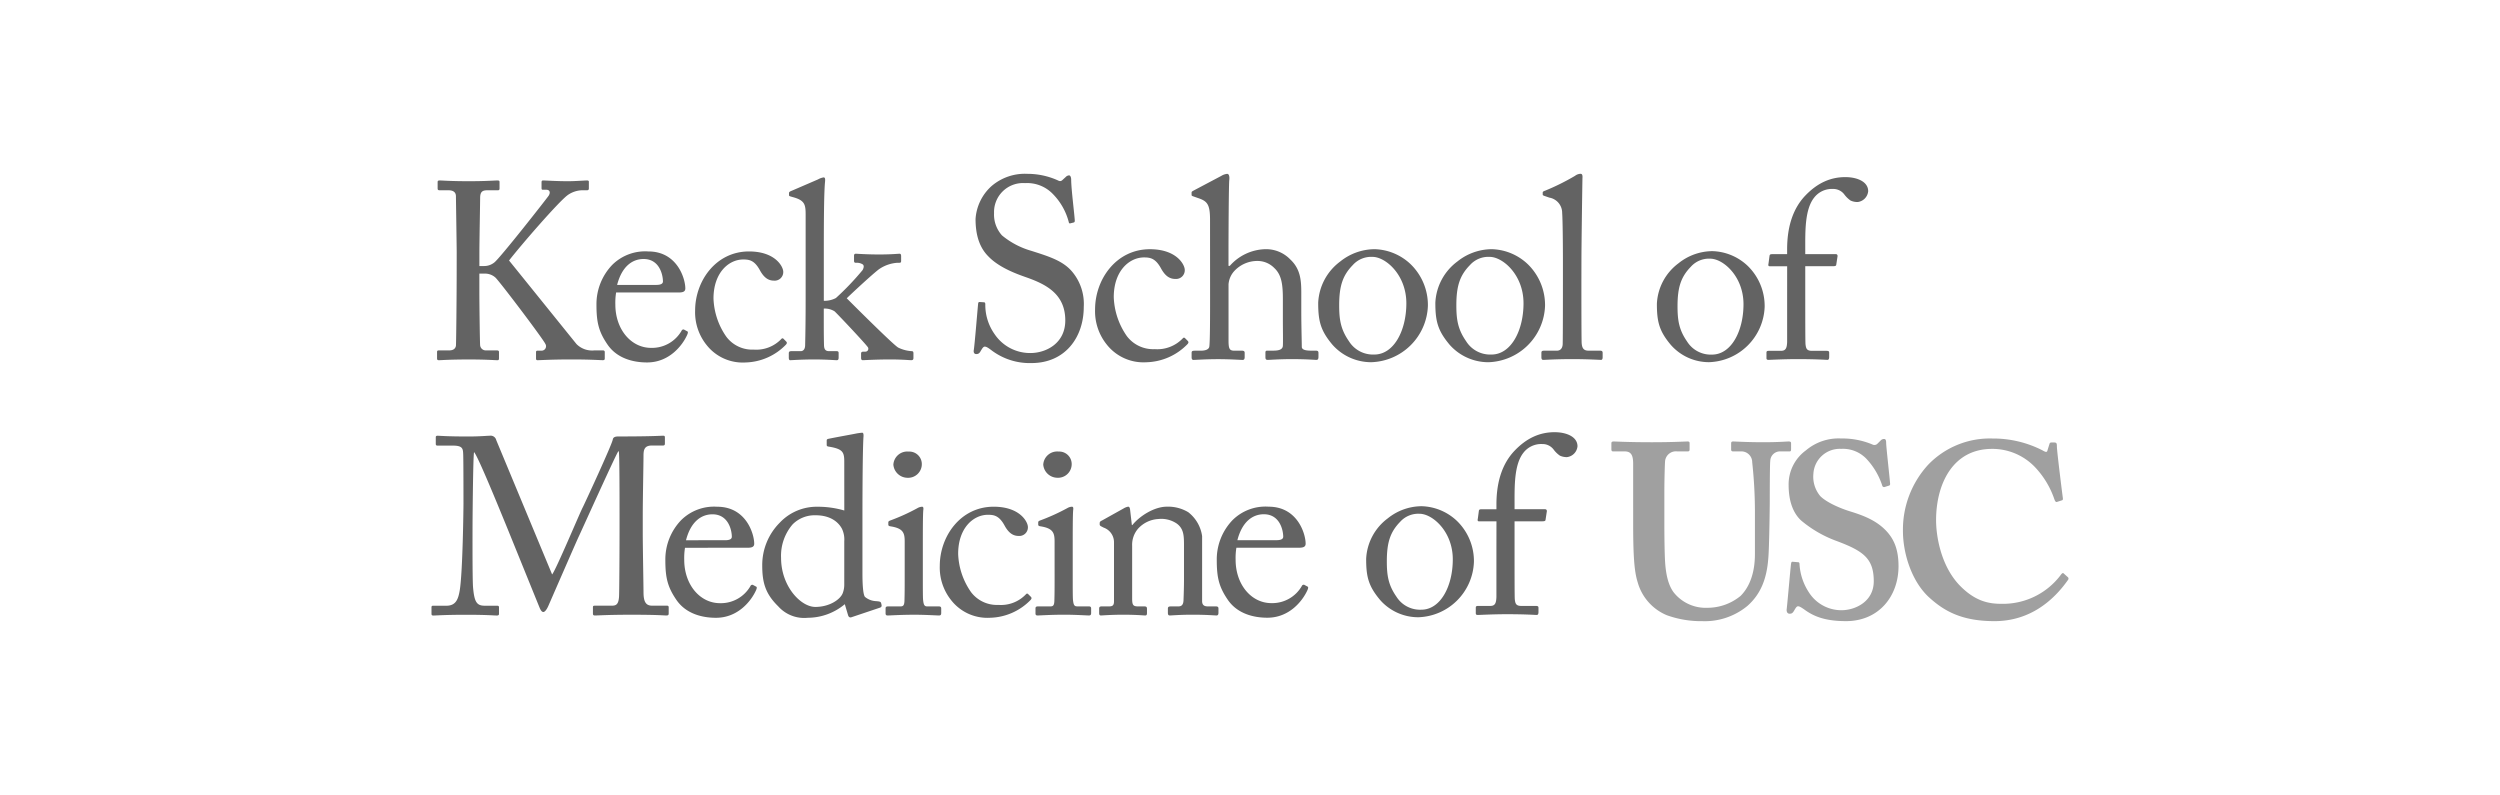 <svg height="159" viewBox="0 0 500 159" width="500" xmlns="http://www.w3.org/2000/svg" xmlns:xlink="http://www.w3.org/1999/xlink"><rect x="0" y="0" width="500" height="159" fill="#333333" stroke="none"/><clipPath id="a"><path d="m0 0h500v159h-500z"/></clipPath><g clip-path="url(#a)"><path d="m0 0h500v159h-500z" fill="#fff"/><g transform="translate(86.299 34.767)"><path d="m110.75 28.921c0-1.686-.4-2.473-1.681-2.473h-2.278c-.295 0-.395-.1-.395-.446v-1.14c0-.3.1-.4.495-.4.495 0 2.872.151 7.623.151 4.159 0 6.534-.151 7.128-.151.295 0 .395.1.395.344v1.24c0 .3-.1.4-.395.4h-2.08a2.177 2.177 0 0 0 -2.426 1.927c-.049.594-.146 3.562-.146 6.434v6.137c0 2.473.047 5.993.146 7.574.149 2.276.546 4.556 1.732 6.139a8.169 8.169 0 0 0 6.729 3.067 10.444 10.444 0 0 0 6.636-2.375c1.883-1.881 2.87-4.751 2.87-8.364v-8.909a92.429 92.429 0 0 0 -.543-9.455 2.168 2.168 0 0 0 -2.032-2.174h-1.781c-.3 0-.4-.151-.4-.346v-1.24c0-.3.1-.4.4-.4.5 0 2.77.151 6.042.151 3.063 0 4.653-.151 5.046-.151.446 0 .5.151.5.4v1.139c0 .295-.051.446-.3.446h-1.785a1.958 1.958 0 0 0 -2.078 1.927c-.1.594-.1 7.525-.1 8.171 0 .692-.1 9.3-.295 11.283-.3 4.059-1.484 7.128-4.156 9.506a13.387 13.387 0 0 1 -9.011 3.065 20.217 20.217 0 0 1 -7.126-1.189 10.075 10.075 0 0 1 -5.84-6.629c-.694-2.176-.892-5.445-.892-11.932m31.88 7.867c-.2 0-.246.1-.3.4-.1.594-.79 8.614-.889 9.2 0 .5.2.794.6.794s.592-.1.889-.6.5-.887.792-.887.594.2 1.187.592c1.981 1.486 4.356 2.378 8.413 2.378 6.536 0 10.5-4.95 10.5-10.99 0-3.316-.889-5.4-2.475-7.08-1.883-1.978-4.256-2.968-7.128-3.857-1.981-.6-4.753-1.783-6.039-3.07a6.034 6.034 0 0 1 -1.386-4.456 5.285 5.285 0 0 1 5.545-5 6.492 6.492 0 0 1 5.146 2.08 14.2 14.2 0 0 1 3.072 5.243.383.383 0 0 0 .495.3l.792-.251a.324.324 0 0 0 .295-.346c0-.492-.79-7.421-.79-8.217 0-.492-.1-.785-.4-.785a.9.9 0 0 0 -.694.295l-.643.643a.854.854 0 0 1 -1.04.149 15.526 15.526 0 0 0 -6.237-1.189 10.1 10.1 0 0 0 -7.026 2.373 8.4 8.4 0 0 0 -3.467 6.929c0 3.021.79 5.5 2.475 7.08a23.523 23.523 0 0 0 7.226 4.159c5.245 1.978 7.326 3.462 7.326 8.016 0 4.11-3.759 5.791-6.436 5.791a7.69 7.69 0 0 1 -6.53-3.56 11.463 11.463 0 0 1 -1.883-5.642c0-.3-.1-.4-.295-.4m53.112 2.233c-.146-.149-.346 0-.59.342a14.439 14.439 0 0 1 -11.849 5.746c-2.375 0-5.243-.395-8.512-3.855-3.662-3.961-4.553-9.8-4.553-12.875 0-7.128 3.267-14.255 11.185-14.255a11.789 11.789 0 0 1 8.612 3.664 17.511 17.511 0 0 1 3.868 6.433c.149.4.3.6.546.5l.938-.3c.2-.049.248-.2.2-.5-.2-1.484-1.187-9.4-1.187-10.291 0-.7-.1-.794-.694-.794s-.692 0-.79.3l-.4 1.286c-.1.4-.3.4-.989 0a21.626 21.626 0 0 0 -10-2.373 17.111 17.111 0 0 0 -12.871 5.243 19.194 19.194 0 0 0 -5.046 13.268c0 4.354 1.681 10.1 5.345 13.365 3.067 2.772 6.632 4.651 12.966 4.651 7.031 0 11.782-4.057 14.751-8.315a.385.385 0 0 0 -.1-.495" fill="#a0a0a0" transform="translate(129.582 29.067)"/><path d="m111.841 35.17c-.614-.461-.923-.612-1.18-.612-.306 0-.512.359-.821.872-.3.563-.563.614-.923.614-.306 0-.561-.255-.457-.818.2-1.284.716-7.794.869-9.28.051-.311.153-.311.357-.311l.77.051c.2 0 .306.1.306.41a10.1 10.1 0 0 0 1.848 5.951 8.558 8.558 0 0 0 7.175 3.793c3.078 0 6.973-1.9 6.973-6.514 0-5.279-3.793-7.23-7.9-8.663-1.588-.563-5.281-1.841-7.483-4.15-1.692-1.694-2.564-4.1-2.564-7.483a9.691 9.691 0 0 1 3.178-6.563 10.215 10.215 0 0 1 7.18-2.467 14.8 14.8 0 0 1 6.05 1.282c.461.257.716.2.974-.051l.668-.612a.975.975 0 0 1 .663-.311c.259 0 .413.413.413.874 0 1.794.668 7.022.719 8.151 0 .255-.051.359-.257.41l-.614.151a.214.214 0 0 1 -.308-.151 12.416 12.416 0 0 0 -3.18-5.687 7.137 7.137 0 0 0 -5.585-2.2 5.8 5.8 0 0 0 -6.2 6 6.219 6.219 0 0 0 1.588 4.458 16.106 16.106 0 0 0 5.842 3.078c3.54 1.129 6.412 2 8.253 4.254a10.019 10.019 0 0 1 2.258 6.973c0 6.048-3.691 11.227-10.455 11.227a12.66 12.66 0 0 1 -8.153-2.675m24.608-10.506c0-5.281 3.127-7.947 6.05-7.947 1.227 0 2.3.151 3.433 2.253.77 1.386 1.639 2.049 2.819 2.049a1.745 1.745 0 0 0 1.9-1.792c0-1.076-1.641-4.152-6.971-4.152-6.767 0-10.968 6.05-10.968 12.048a10.615 10.615 0 0 0 2.3 6.973 9.356 9.356 0 0 0 7.945 3.589 11.864 11.864 0 0 0 8.255-3.642c.257-.308.2-.459 0-.668l-.512-.512a.268.268 0 0 0 -.41 0 7.028 7.028 0 0 1 -5.638 2.2 6.6 6.6 0 0 1 -5.589-2.613 14.472 14.472 0 0 1 -2.615-7.792m19.265-.055c0 3.334 0 8.971-.153 9.95-.1.61-.872.816-1.694.816h-1.08c-.563 0-.767.051-.767.413v.923c0 .359.151.512.357.512.461 0 2.409-.153 4.973-.153 2.36 0 4.462.153 4.871.153.308 0 .41-.211.41-.566v-.872c0-.308-.2-.413-.563-.413h-1.537c-.976 0-1.127-.461-1.127-2.1v-11.174a4.452 4.452 0 0 1 1.027-2.513 6.267 6.267 0 0 1 4.766-2.156 4.692 4.692 0 0 1 3.382 1.435c1.486 1.386 1.694 3.433 1.694 6.3v4.152c0 1.646.049 4.358 0 5.079-.051.869-1.078.971-1.95.971h-1.178c-.311 0-.362.151-.362.41v.874c0 .41.1.566.461.566.459 0 2.3-.155 4.817-.155 2.923 0 4.562.155 4.922.155.308 0 .408-.211.408-.614v-.77c0-.359-.151-.464-.563-.464h-.872c-1.073 0-1.9-.151-1.9-.772 0-.971-.1-4.154-.1-7.024v-2.904c0-2.77.1-5.39-2.2-7.539a6.719 6.719 0 0 0 -5.077-2.052 9.8 9.8 0 0 0 -7.022 3.336h-.26v-3.282c0-2.564.051-12.975.153-13.842s-.1-1.28-.413-1.28a2.728 2.728 0 0 0 -1.178.408l-5.33 2.821c-.464.257-.614.306-.614.51v.457c0 .16.051.208.357.313l.872.308c1.845.617 2.46 1.18 2.46 4.3m24.448 25.016a10.345 10.345 0 0 0 7.794 3.538 11.7 11.7 0 0 0 11.331-11.275 11.39 11.39 0 0 0 -3.487-8.359 10.86 10.86 0 0 0 -7.175-2.972 11.1 11.1 0 0 0 -6.869 2.462 10.9 10.9 0 0 0 -4.409 8.253c0 3.642.459 5.536 2.819 8.357m14.813-8.255c0 5.487-2.513 10.253-6.408 10.253a5.673 5.673 0 0 1 -5.077-2.666c-1.641-2.358-1.95-4.3-1.95-7.173 0-3.9.721-6 2.717-8.051a4.946 4.946 0 0 1 3.95-1.641c2.615 0 6.767 3.586 6.767 9.278m8.619 8.253a10.338 10.338 0 0 0 7.792 3.538 11.7 11.7 0 0 0 11.328-11.277 11.4 11.4 0 0 0 -3.487-8.362 10.869 10.869 0 0 0 -7.177-2.97 11.1 11.1 0 0 0 -6.867 2.462 10.9 10.9 0 0 0 -4.409 8.251c0 3.642.461 5.538 2.821 8.357m14.813-8.255c0 5.487-2.511 10.256-6.408 10.256a5.665 5.665 0 0 1 -5.075-2.668c-1.641-2.358-1.95-4.3-1.95-7.175 0-3.895.716-6 2.719-8.047a4.935 4.935 0 0 1 3.946-1.641c2.617 0 6.767 3.584 6.767 9.275m11.586-8.665c0-2.819.151-13.483.2-16.3.055-.672-.049-.925-.408-.925a1.908 1.908 0 0 0 -1.078.408 45.5 45.5 0 0 1 -6 2.974c-.308.106-.459.206-.459.357v.415c0 .106.051.151.3.257l1.031.355a3.09 3.09 0 0 1 2.559 3.078c.1 1.333.151 6 .151 9.639v3.229c0 2.972 0 11.788-.047 13.378-.051.92-.563 1.282-1.127 1.282h-2.46c-.566 0-.67.1-.67.459v.874c0 .308.1.512.359.512.461 0 2.511-.155 5.791-.155 3.18 0 5.432.153 5.791.153.208 0 .308-.206.308-.51v-.874c0-.308-.1-.461-.563-.461h-2.3c-1.078 0-1.282-.721-1.337-1.592-.049-1.59-.049-9.331-.049-11.992m-224.942-3.231c0 6.294-.1 15.406-.151 15.856-.1.508-.455.909-1.357.909h-2.065c-.2 0-.353.049-.353.3v1.309c0 .251.1.353.353.353.455 0 2.065-.149 6.042-.149 3.575 0 5.086.149 5.691.149.251 0 .3-.149.3-.353v-1.309c0-.2-.151-.3-.4-.3h-2.216a1.128 1.128 0 0 1 -1.16-1.107c-.051-.708-.151-8.109-.151-10.628v-3.621h.956a3.127 3.127 0 0 1 2.218.754c.652.5 9.566 12.285 10.021 13.294a.883.883 0 0 1 -.805 1.36h-.756a.268.268 0 0 0 -.3.3v1.306a.269.269 0 0 0 .3.3c.705 0 2.668-.151 6.847-.151 3.779 0 5.693.149 6.2.149.3 0 .4-.1.4-.35v-1.25a.316.316 0 0 0 -.35-.353h-1.768a4.405 4.405 0 0 1 -3.524-1.258c-.452-.554-13.041-16.166-13.5-16.721 2.168-2.816 9.873-11.737 11.732-13.087a5.234 5.234 0 0 1 2.772-.96h1.058c.253 0 .4-.1.4-.35v-1.364c0-.151-.1-.251-.348-.251-.608 0-2.369.151-3.83.151-2.316 0-4.383-.151-4.986-.151-.2 0-.3.1-.3.353v1.154c0 .253.049.35.251.35h.708c.654 0 .9.508.452 1.209-.452.657-9.77 12.542-10.874 13.35a3.231 3.231 0 0 1 -2.067.7h-.9v-2.514c0-2.466.149-10.322.149-11.078 0-1.207.4-1.559 1.413-1.559h2.114c.253 0 .353-.1.353-.35v-1.315c0-.2-.1-.3-.4-.3-.654 0-2.316.151-5.691.151-3.777 0-5.285-.151-5.891-.151-.3 0-.4.1-.4.3v1.312c0 .248.1.35.4.35h1.75c1.262 0 1.51.652 1.51 1.209 0 .406.153 10.22.153 11.13m44.318 8.106c.805 0 1.408-.1 1.408-.81 0-1.961-1.612-7.4-7.4-7.4a9.343 9.343 0 0 0 -7.2 2.67 11.342 11.342 0 0 0 -3.172 8c0 3.529.457 5.394 2.216 7.958 1.865 2.719 5.039 3.573 7.907 3.573 4.482 0 7.1-3.469 8.007-5.487.253-.554.153-.705 0-.754l-.654-.353a.405.405 0 0 0 -.452.251 6.82 6.82 0 0 1 -6.095 3.427c-4.028 0-7.151-3.728-7.151-8.663a12.769 12.769 0 0 1 .153-2.418m.2-1.508c.956-3.728 3.07-5.185 5.288-5.185 3.271 0 3.877 3.318 3.877 4.482 0 .455-.4.7-1.362.7zm19.276 2.72c0-5.188 3.07-7.809 5.942-7.809 1.211 0 2.264.151 3.373 2.216.756 1.36 1.612 2.016 2.77 2.016a1.72 1.72 0 0 0 1.867-1.761c0-1.058-1.615-4.079-6.851-4.079-6.647 0-10.777 5.944-10.777 11.835a10.463 10.463 0 0 0 2.267 6.844 9.2 9.2 0 0 0 7.809 3.527 11.648 11.648 0 0 0 8.1-3.578c.253-.3.2-.448 0-.657l-.5-.5a.258.258 0 0 0 -.4 0 6.913 6.913 0 0 1 -5.538 2.162 6.481 6.481 0 0 1 -5.487-2.564 14.17 14.17 0 0 1 -2.575-7.652m18.429-.053c0 4.431-.049 7.155-.1 9.371 0 .654-.255 1.209-.909 1.209h-1.86c-.353 0-.5.1-.5.452v.856c0 .3.1.5.253.5.35 0 2.114-.149 4.835-.149 2.517 0 4.181.149 4.48.149s.4-.149.4-.554v-.858c0-.3-.1-.4-.452-.4h-1.461c-.705 0-.956-.353-1.007-1.062-.051-1.761-.051-3.471-.051-5.232v-2.217a3.677 3.677 0 0 1 2.165.554c.805.756 6.547 6.849 6.7 7.253a.58.58 0 0 1 -.552.805h-.355c-.4 0-.5.146-.5.4v.807c0 .353.1.5.35.5.4 0 2.52-.146 5.492-.146 2.367 0 3.775.146 4.179.146.35 0 .452-.146.452-.452v-.9c0-.355-.1-.455-.4-.455a7.072 7.072 0 0 1 -2.617-.7c-.858-.4-9.317-8.863-10.324-9.872 1.712-1.659 5.944-5.54 6.647-5.942a7.3 7.3 0 0 1 3.473-1.158h.353c.353 0 .406-.1.406-.4v-.909c0-.353-.1-.5-.306-.5-.35 0-1.608.146-4.077.146-2.568 0-4.38-.146-4.684-.146-.251 0-.353.146-.353.4v.956c0 .306.053.455.4.455a2.237 2.237 0 0 1 1.311.3c.3.2.3.6 0 1.156a54.175 54.175 0 0 1 -5.336 5.591 4.9 4.9 0 0 1 -2.418.554v-7.96c0-6.046 0-13.447.248-15.863.053-.6 0-.856-.3-.856a3.337 3.337 0 0 0 -1.107.4l-5.142 2.22c-.506.2-.657.3-.657.5v.452c0 .151.151.2.708.353 2.464.652 2.617 1.508 2.617 3.573m114.875 76.996a10.154 10.154 0 0 0 7.654 3.475 11.494 11.494 0 0 0 11.127-11.076 11.186 11.186 0 0 0 -3.422-8.213 10.663 10.663 0 0 0 -7.051-2.919 10.887 10.887 0 0 0 -6.745 2.418 10.714 10.714 0 0 0 -4.335 8.107c0 3.573.455 5.436 2.772 8.206m14.554-8.106c0 5.39-2.466 10.072-6.294 10.072a5.59 5.59 0 0 1 -4.988-2.617c-1.612-2.318-1.91-4.23-1.91-7.051 0-3.828.7-5.889 2.664-7.907a4.873 4.873 0 0 1 3.881-1.61c2.566 0 6.647 3.524 6.647 9.113m8.725-1.919v9.471c-.047 1.156-.246 1.763-1.2 1.763h-2.418c-.406 0-.508.1-.508.355v1.1c0 .246.1.355.4.355.4 0 2.972-.151 5.744-.151 3.873 0 5.74.149 6.042.149.248 0 .353-.2.353-.6v-.805c0-.3-.1-.4-.554-.4h-2.873c-1.056 0-1.209-.452-1.309-1.311-.049-.552-.049-5.185-.049-11.127v-4.486h5.538c.4 0 .606-.051.652-.248l.253-1.663c.051-.2 0-.506-.35-.506h-6.093v-1c0-3.526-.1-7.907 1.761-10.276a4.475 4.475 0 0 1 3.777-1.759 2.761 2.761 0 0 1 2.316 1.156 5.373 5.373 0 0 0 1.207 1.16 3.26 3.26 0 0 0 1.415.3 2.4 2.4 0 0 0 2.111-2.167c0-1.912-2.216-2.819-4.582-2.819-2.819 0-5.589 1.056-8.257 3.979-1.965 2.213-3.373 5.487-3.373 10.473v.958h-2.919c-.408 0-.552.051-.6.35l-.2 1.515c-.1.452 0 .554.253.554h3.471m34.859-35.307a10.153 10.153 0 0 0 7.652 3.475 11.5 11.5 0 0 0 11.129-11.076 11.194 11.194 0 0 0 -3.422-8.213 10.663 10.663 0 0 0 -7.049-2.919 10.906 10.906 0 0 0 -6.749 2.42 10.71 10.71 0 0 0 -4.334 8.106c0 3.573.452 5.436 2.772 8.206m14.55-8.113c0 5.392-2.464 10.072-6.294 10.072a5.587 5.587 0 0 1 -4.988-2.617c-1.61-2.318-1.912-4.23-1.912-7.051 0-3.828.705-5.889 2.668-7.907a4.865 4.865 0 0 1 3.881-1.608c2.564 0 6.645 3.522 6.645 9.111m8.728-1.914v9.468c-.049 1.156-.248 1.763-1.209 1.763h-2.419c-.4 0-.506.1-.506.355v1.1c0 .248.1.355.406.355.4 0 2.972-.151 5.74-.151 3.877 0 5.74.149 6.044.149.251 0 .353-.2.353-.6v-.8c0-.306-.1-.406-.554-.406h-2.87c-1.058 0-1.209-.452-1.309-1.309-.051-.554-.051-5.188-.051-11.13v-4.485h5.538c.406 0 .6-.051.652-.248l.255-1.663c.051-.2 0-.506-.353-.506h-6.093v-1c0-3.526-.1-7.907 1.761-10.276a4.478 4.478 0 0 1 3.777-1.759 2.764 2.764 0 0 1 2.315 1.156 5.374 5.374 0 0 0 1.207 1.16 3.267 3.267 0 0 0 1.415.3 2.4 2.4 0 0 0 2.111-2.165c0-1.914-2.216-2.819-4.58-2.819-2.819 0-5.591 1.058-8.26 3.979-1.965 2.213-3.373 5.489-3.373 10.475v.954h-2.921c-.406 0-.552.051-.6.35l-.2 1.513c-.1.455 0 .557.255.557h3.473m-258.188 34.756a1.149 1.149 0 0 0 -1.311-.858c-.6 0-1.914.151-4.281.151-4.281 0-5.64-.151-6.146-.151-.3 0-.35.151-.35.306v1.313c0 .2.051.353.35.353h3.075c2.065 0 2.016.7 2.065 1.863.049 1.459.051 9.065.051 9.768 0 .9-.151 13.8-.756 17.375-.3 1.71-.754 3.019-2.668 3.019h-2.667a.269.269 0 0 0 -.306.3v1.207c0 .4.051.452.452.452.455 0 2.218-.151 6.5-.151 4.181 0 5.54.151 6.095.151.4 0 .452-.151.452-.355v-1.257c0-.2-.049-.35-.355-.35h-2.518c-1.61 0-2.065-.8-2.316-3.673-.151-1.765-.1-12.392-.1-12.995s.1-13.343.3-14.048c.7.6 5.285 11.881 6.241 14.2.255.6 6.7 16.515 6.851 16.865.2.506.455.907.756.907.4 0 .805-.756 1.007-1.211s5.789-13.294 6.093-13.9c.253-.5 7.4-16.366 7.9-17.023h.1c.149.457.149 9.422.151 12.744v3.225c0 3.724-.051 12.487-.1 13.09-.1 1.51-.552 1.81-1.408 1.81h-3.416c-.355 0-.4.1-.4.355v1.158c0 .3.049.45.4.45.652 0 2.617-.149 7.248-.149 5.54 0 6.447.149 7.051.149.4 0 .455-.149.455-.452v-1.156c0-.2-.053-.355-.353-.355h-2.972c-1.258 0-1.712-.8-1.712-2.717 0-1.007-.151-9.167-.151-11.688v-3.523c0-3.373.149-10.575.149-12.037 0-1.158.151-2.063 1.663-2.063h2.216c.35 0 .4-.151.4-.452v-1.162c0-.2-.051-.35-.3-.35-.554 0-2.267.151-8.965.151-.5 0-1.056.053-1.158.605-.151 1.007-5.638 12.84-5.991 13.543-.4.657-5.438 12.7-6.144 13.447m39.013-5.334c.8 0 1.408-.1 1.408-.805 0-1.963-1.612-7.4-7.4-7.4a9.338 9.338 0 0 0 -7.2 2.67 11.346 11.346 0 0 0 -3.172 8.009c0 3.524.455 5.387 2.216 7.956 1.867 2.717 5.037 3.575 7.907 3.575 4.482 0 7.1-3.475 8.007-5.492.253-.557.151-.7 0-.756l-.654-.35a.409.409 0 0 0 -.452.248 6.821 6.821 0 0 1 -6.095 3.427c-4.026 0-7.151-3.726-7.151-8.663a12.8 12.8 0 0 1 .153-2.418m.2-1.506c.956-3.731 3.072-5.186 5.288-5.186 3.271 0 3.877 3.322 3.877 4.478 0 .457-.4.705-1.36.705zm31.659-5.948a18.9 18.9 0 0 0 -5.39-.752 10.136 10.136 0 0 0 -7.5 3.172 12 12 0 0 0 -3.522 8.561c0 3.373.6 5.64 3.172 8.158a6.969 6.969 0 0 0 5.942 2.316 11.586 11.586 0 0 0 7.4-2.719l.657 2.218c.1.348.35.5.652.4l5.691-1.912c.3-.1.4-.253.353-.554l-.1-.406c-.1-.246-.306-.3-1.011-.353a3.714 3.714 0 0 1 -2.213-.854c-.4-.5-.5-2.719-.5-4.58v-11.135c0-6.4.049-13.7.2-16.217.051-.55 0-.9-.251-.9a11.49 11.49 0 0 0 -1.158.153c-.958.2-3.577.654-5.54 1.056-.3.049-.4.151-.4.353v.856c0 .2.051.3.355.353 2.803.453 3.156 1.053 3.156 2.966m0 24.623a4.749 4.749 0 0 1 -.3 1.714c-.5 1.306-2.67 2.768-5.489 2.768-2.921 0-6.849-4.132-6.849-9.819a9.634 9.634 0 0 1 2.316-6.7 6.224 6.224 0 0 1 4.582-1.812c2.97 0 4.582 1.36 5.29 2.721a4.974 4.974 0 0 1 .452 2.466zm12.085-1.209c0 1.513 0 3.072-.049 4.582-.051.8-.253 1.007-.807 1.007h-2.464c-.353 0-.5.1-.5.4v1.007c0 .3.151.408.4.408.552 0 2.517-.151 5.438-.151 2.114 0 4.431.151 4.833.151.353 0 .455-.153.455-.508v-.861c0-.3-.1-.45-.506-.45h-2.315c-.554 0-.705-.35-.805-1.313-.051-.55-.051-2.364-.051-4.329v-5.481c0-4.183 0-7.352.1-8.211.051-.353 0-.6-.251-.6a2.073 2.073 0 0 0 -.958.3 40.27 40.27 0 0 1 -5.441 2.464c-.248.1-.353.2-.353.355v.452c0 .2.1.3.457.353 2.517.4 2.819 1.309 2.819 3.023m-2.266-15.356a2.861 2.861 0 0 0 2.77 2.619 2.734 2.734 0 0 0 2.921-2.768 2.5 2.5 0 0 0 -2.619-2.471 2.791 2.791 0 0 0 -3.072 2.619m12.959 17.823c0-5.185 3.07-7.8 5.94-7.8 1.211 0 2.267.146 3.376 2.213.754 1.357 1.612 2.016 2.772 2.016a1.719 1.719 0 0 0 1.861-1.768c0-1.058-1.612-4.079-6.849-4.077-6.647 0-10.777 5.946-10.775 11.835a10.434 10.434 0 0 0 2.267 6.849 9.2 9.2 0 0 0 7.8 3.526 11.667 11.667 0 0 0 8.109-3.577c.251-.3.2-.452 0-.654l-.506-.506a.263.263 0 0 0 -.4 0 6.892 6.892 0 0 1 -5.538 2.167 6.49 6.49 0 0 1 -5.487-2.566 14.183 14.183 0 0 1 -2.571-7.656m19.289 4.935c0 1.508 0 3.07-.051 4.58-.049.805-.248 1.007-.807 1.007h-2.463c-.355 0-.5.1-.5.406v1c0 .306.149.406.4.406.554 0 2.52-.153 5.438-.153 2.116 0 4.434.153 4.835.153.353 0 .455-.153.455-.506v-.858c0-.3-.1-.457-.5-.457h-2.328c-.554 0-.705-.346-.805-1.306-.051-.552-.051-2.367-.051-4.329v-5.487c0-4.183 0-7.352.1-8.211.051-.353 0-.6-.253-.6a2.053 2.053 0 0 0 -.956.3 41.356 41.356 0 0 1 -5.438 2.464c-.251.1-.353.2-.353.353v.452c0 .2.1.3.452.353 2.52.4 2.821 1.309 2.821 3.023m-2.267-15.357a2.864 2.864 0 0 0 2.77 2.622 2.732 2.732 0 0 0 2.919-2.77 2.5 2.5 0 0 0 -2.617-2.469 2.791 2.791 0 0 0 -3.072 2.617m31.774 14.3a7.338 7.338 0 0 0 -2.77-4.786 7.8 7.8 0 0 0 -4.281-1.107c-2.52 0-5.438 1.863-6.9 3.677h-.1l-.353-3.072c-.049-.4-.153-.605-.4-.605a2.668 2.668 0 0 0 -.9.355l-4.332 2.418c-.253.1-.45.251-.45.5v.259c0 .151.049.3.4.452l.4.206a3.1 3.1 0 0 1 2.063 2.97v11.784c0 .854-.355 1-1.009 1h-1.459c-.4 0-.5.153-.5.452v.909c0 .3.1.452.35.452.3 0 1.914-.151 4.485-.151 2.668 0 4.026.151 4.38.151.251 0 .35-.151.35-.452v-.853c0-.353-.1-.506-.5-.506h-1.258c-1.056 0-1.209-.3-1.209-1.661v-10.422a4.943 4.943 0 0 1 1.157-3.431 5.9 5.9 0 0 1 4.077-1.963 5.528 5.528 0 0 1 3.677.9c1.458 1.063 1.458 2.529 1.458 4.543v6.647c0 1.309-.049 2.919-.1 4.23-.051.9-.452 1.156-1.009 1.156h-1.459c-.5 0-.654.1-.654.452v.805c0 .406.1.557.4.557.353 0 1.965-.153 4.531-.153 2.87 0 4.431.153 4.784.153.3 0 .4-.206.4-.557v-.805c0-.3-.1-.455-.552-.455h-1.612c-.657 0-1.107-.253-1.107-1.058m19.3-10.673c.8 0 1.406-.1 1.406-.81 0-1.961-1.615-7.4-7.4-7.4a9.336 9.336 0 0 0 -7.2 2.67 11.339 11.339 0 0 0 -3.174 8.007c0 3.526.457 5.39 2.216 7.958 1.865 2.717 5.039 3.573 7.9 3.573 4.482 0 7.1-3.473 8.007-5.489.255-.557.151-.7 0-.756l-.654-.35a.411.411 0 0 0 -.455.248 6.812 6.812 0 0 1 -6.09 3.427c-4.026 0-7.153-3.726-7.153-8.663a12.76 12.76 0 0 1 .153-2.415m.2-1.508c.958-3.728 3.074-5.188 5.29-5.188 3.274 0 3.877 3.325 3.877 4.482 0 .452-.4.705-1.36.705z" fill="#636363"/></g></g></svg>